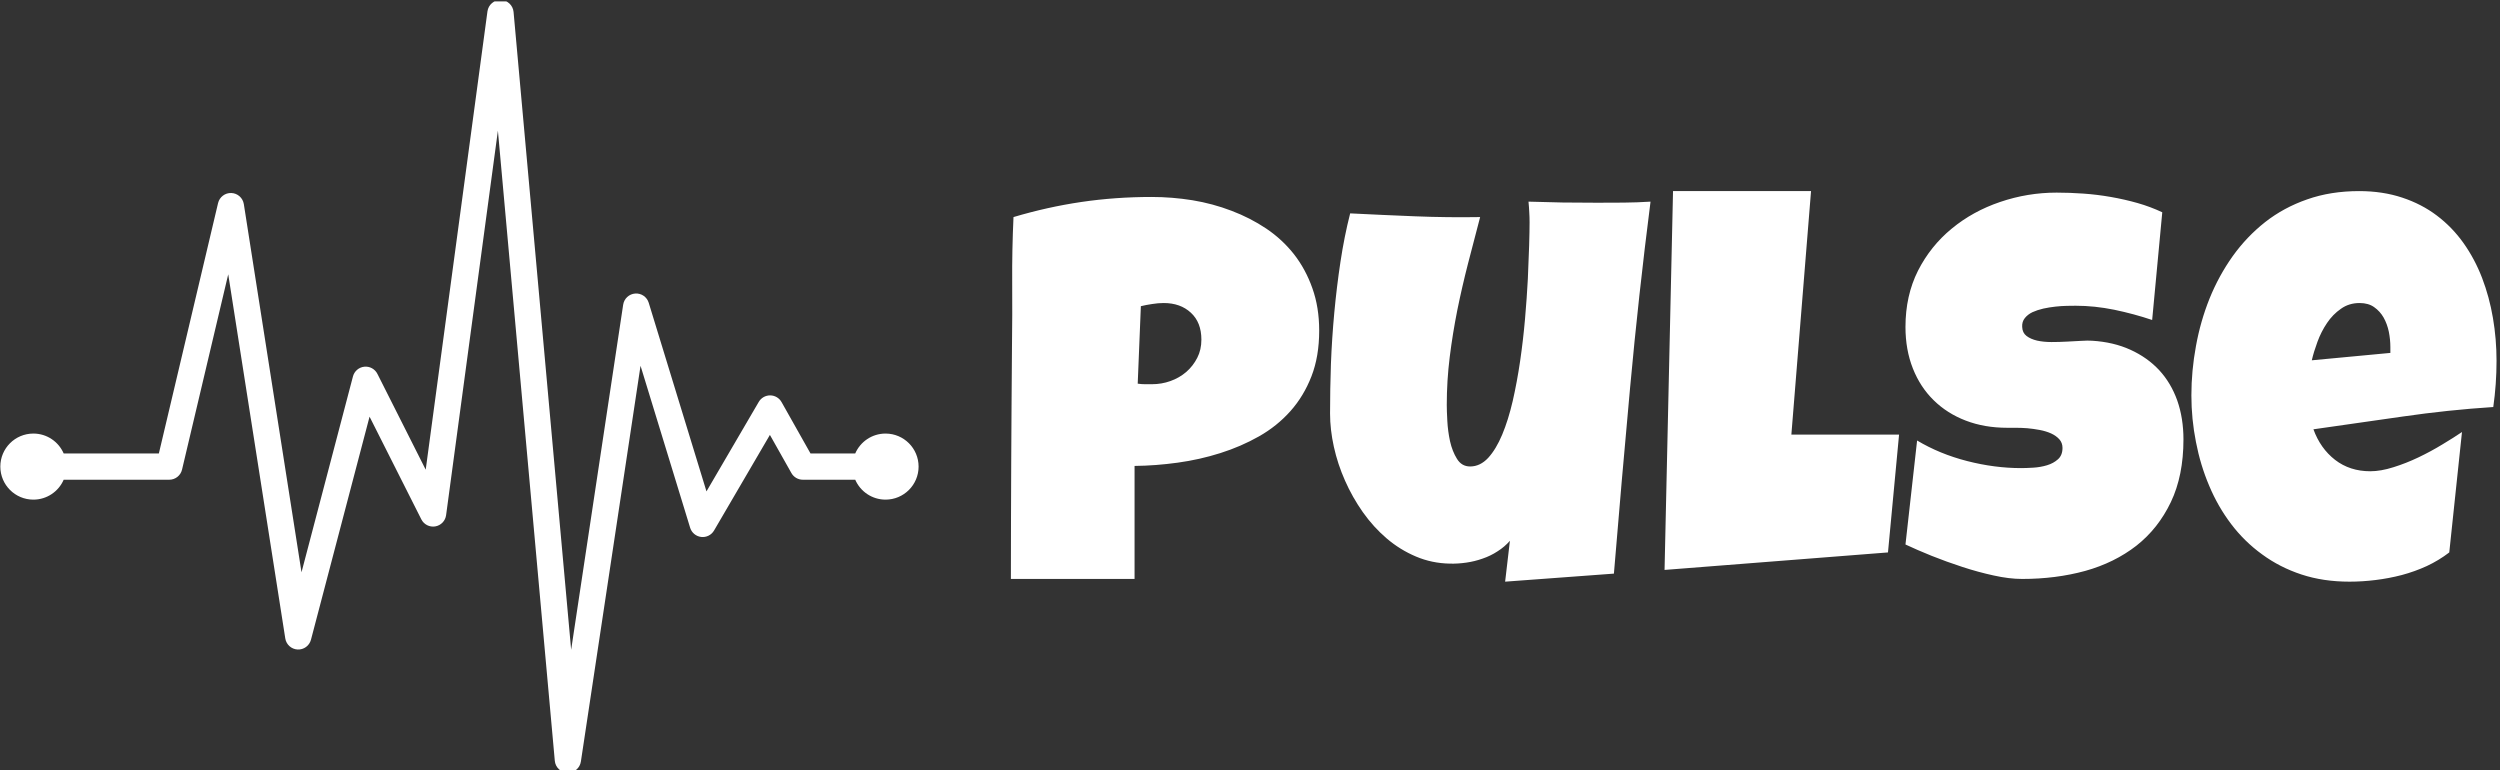 <svg xmlns="http://www.w3.org/2000/svg" version="1.1" xmlns:xlink="http://www.w3.org/1999/xlink" xmlns:svgjs="http://svgjs.dev/svgjs" width="1500" height="462" viewBox="0 0 1500 462"><rect x="0" y="0" width="1500" height="462" fill="#333333" stroke="none"/><g transform="matrix(1,0,0,1,-0.909,0.83)"><svg viewBox="0 0 396 122" data-background-color="#2979ff" preserveAspectRatio="xMidYMid meet" height="462" width="1500" xmlns="http://www.w3.org/2000/svg" xmlns:xlink="http://www.w3.org/1999/xlink"><g id="tight-bounds" transform="matrix(1,0,0,1,0.24,-0.219)"><svg viewBox="0 0 395.52 122.438" height="122.438" width="395.52"><g><svg viewBox="0 0 395.52 122.438" height="122.438" width="395.52"><g><svg viewBox="0 0 664.495 205.703" height="122.438" width="395.52"><g transform="matrix(1,0,0,1,268.975,50.869)"><svg viewBox="0 0 395.52 103.965" height="103.965" width="395.52"><g id="textblocktransform"><svg viewBox="0 0 395.52 103.965" height="103.965" width="395.52" id="textblock"><g><svg viewBox="0 0 395.52 103.965" height="103.965" width="395.52"><g transform="matrix(1,0,0,1,0,0)"><svg width="395.52" viewBox="1.32 -35.35 136.71 35.94" height="103.965" data-palette-color="#ffffff"><path d="M29.69-22.51L29.69-22.51Q29.69-20.14 28.98-18.31 28.27-16.48 27.04-15.1 25.81-13.72 24.15-12.78 22.49-11.84 20.59-11.24 18.7-10.64 16.67-10.36 14.65-10.08 12.7-10.06L12.7-10.06 12.7 0.34 1.32 0.34Q1.32-2.44 1.33-5.08 1.34-7.71 1.35-10.31 1.37-12.92 1.38-15.55 1.39-18.19 1.42-21L1.42-21Q1.46-23.97 1.44-26.95 1.42-29.93 1.56-32.96L1.56-32.96Q4.69-33.89 7.81-34.35 10.94-34.81 14.26-34.81L14.26-34.81Q16.14-34.81 18.02-34.51 19.9-34.2 21.62-33.54 23.34-32.89 24.82-31.9 26.29-30.91 27.37-29.54 28.44-28.17 29.06-26.42 29.69-24.66 29.69-22.51ZM18.85-21.68L18.85-21.68Q18.85-23.27 17.88-24.16 16.92-25.05 15.38-25.05L15.38-25.05Q14.87-25.05 14.32-24.96 13.77-24.88 13.28-24.76L13.28-24.76 12.99-17.63Q13.33-17.58 13.65-17.58 13.96-17.58 14.31-17.58L14.31-17.58Q15.19-17.58 16-17.87 16.82-18.16 17.46-18.71 18.09-19.26 18.47-20.01 18.85-20.75 18.85-21.68ZM60.18-34.38L60.18-34.38Q59.08-25.78 58.3-17.27 57.52-8.76 56.81-0.15L56.81-0.15 46.8 0.59 47.24-3.17Q46.75-2.61 46.1-2.2 45.46-1.78 44.72-1.53 43.99-1.27 43.21-1.16 42.43-1.05 41.72-1.07L41.72-1.07Q40.06-1.1 38.6-1.72 37.13-2.34 35.91-3.38 34.69-4.42 33.71-5.8 32.74-7.18 32.07-8.7 31.39-10.23 31.04-11.82 30.69-13.4 30.69-14.89L30.69-14.89Q30.69-17.09 30.77-19.45 30.86-21.8 31.08-24.17 31.3-26.54 31.65-28.86 32-31.18 32.54-33.3L32.54-33.3Q35.52-33.15 38.52-33.03 41.53-32.91 44.5-32.96L44.5-32.96Q43.94-30.83 43.39-28.7 42.84-26.56 42.4-24.4 41.97-22.24 41.7-20.07 41.43-17.9 41.43-15.67L41.43-15.67Q41.43-15.16 41.48-14.21 41.53-13.26 41.73-12.33 41.94-11.4 42.37-10.71 42.8-10.01 43.58-10.01L43.58-10.01Q44.5-10.01 45.24-10.8 45.97-11.6 46.53-12.94 47.09-14.28 47.5-16.04 47.9-17.8 48.18-19.71 48.46-21.63 48.63-23.58 48.8-25.54 48.89-27.26 48.97-28.98 49.01-30.35 49.05-31.71 49.05-32.47L49.05-32.47Q49.05-32.96 49.02-33.42 49-33.89 48.95-34.38L48.95-34.38Q50.53-34.33 52.1-34.3 53.66-34.28 55.25-34.28L55.25-34.28Q56.47-34.28 57.7-34.29 58.93-34.3 60.18-34.38ZM73.14-12.94L83.05-12.94 82.03-2.1 61.47-0.49 62.25-35.35 74.95-35.35 73.14-12.94ZM109.22-12.5L109.22-12.5Q109.22-9.16 108.06-6.73 106.9-4.3 104.89-2.72 102.87-1.15 100.18-0.4 97.48 0.34 94.38 0.34L94.38 0.34Q93.18 0.34 91.75 0.02 90.32-0.29 88.86-0.77 87.39-1.25 86.04-1.79 84.68-2.34 83.64-2.83L83.64-2.83 84.71-12.4Q86.78-11.16 89.31-10.51 91.84-9.86 94.28-9.86L94.28-9.86Q94.74-9.86 95.4-9.9 96.06-9.94 96.66-10.12 97.26-10.3 97.67-10.67 98.09-11.04 98.09-11.72L98.09-11.72Q98.09-12.18 97.8-12.51 97.5-12.84 97.04-13.05 96.57-13.26 95.99-13.37 95.4-13.48 94.84-13.53 94.28-13.57 93.79-13.57 93.3-13.57 93.01-13.57L93.01-13.57Q90.91-13.57 89.19-14.23 87.47-14.89 86.24-16.1 85-17.31 84.32-19.03 83.64-20.75 83.64-22.85L83.64-22.85Q83.64-25.73 84.79-28.02 85.95-30.3 87.9-31.9 89.84-33.5 92.35-34.35 94.87-35.21 97.55-35.21L97.55-35.21Q98.75-35.21 100.02-35.12 101.29-35.03 102.54-34.81 103.8-34.59 105-34.25 106.19-33.91 107.27-33.4L107.27-33.4 106.34-23.49Q104.68-24.05 102.86-24.43 101.04-24.8 99.31-24.8L99.31-24.8Q98.99-24.8 98.49-24.79 97.99-24.78 97.44-24.72 96.89-24.66 96.33-24.54 95.77-24.41 95.33-24.21 94.89-24 94.62-23.66 94.35-23.32 94.38-22.85L94.38-22.85Q94.4-22.31 94.78-22.02 95.16-21.73 95.76-21.59 96.35-21.46 97.08-21.46 97.8-21.46 98.5-21.5 99.21-21.53 99.82-21.57 100.43-21.61 100.82-21.58L100.82-21.58Q102.78-21.46 104.34-20.75 105.9-20.04 106.99-18.87 108.07-17.7 108.65-16.08 109.22-14.45 109.22-12.5ZM138.03-19.73L138.03-19.73Q138.03-17.6 137.73-15.48L137.73-15.48Q133.56-15.21 129.43-14.61 125.31-14.01 121.18-13.43L121.18-13.43Q121.82-11.67 123.17-10.62 124.53-9.57 126.41-9.57L126.41-9.57Q127.38-9.57 128.54-9.94 129.7-10.3 130.85-10.85 132-11.4 133.05-12.04 134.1-12.67 134.85-13.18L134.85-13.18 133.68-2.1Q132.73-1.37 131.62-0.85 130.51-0.34 129.31-0.02 128.12 0.29 126.89 0.44 125.67 0.59 124.5 0.59L124.5 0.59Q122.08 0.59 120.08-0.07 118.08-0.73 116.46-1.92 114.83-3.1 113.61-4.71 112.39-6.32 111.59-8.23 110.78-10.13 110.37-12.26 109.95-14.38 109.95-16.55L109.95-16.55Q109.95-18.82 110.37-21.09 110.78-23.36 111.62-25.46 112.47-27.56 113.75-29.36 115.03-31.15 116.74-32.5 118.45-33.84 120.61-34.59 122.77-35.35 125.38-35.35L125.38-35.35Q127.55-35.35 129.35-34.75 131.14-34.16 132.55-33.09 133.95-32.03 134.99-30.57 136.03-29.1 136.7-27.36 137.37-25.61 137.7-23.67 138.03-21.73 138.03-19.73ZM128.26-20.46L128.26-21Q128.26-21.68 128.12-22.4 127.97-23.12 127.64-23.71 127.31-24.29 126.77-24.67 126.24-25.05 125.43-25.05L125.43-25.05Q124.45-25.05 123.71-24.52 122.96-24 122.43-23.21 121.89-22.41 121.55-21.48 121.21-20.56 121.03-19.78L121.03-19.78 128.26-20.46Z" opacity="1" transform="matrix(1,0,0,1,0,0)" fill="#ffffff" class="wordmark-text-0" data-fill-palette-color="primary" id="text-0"></path></svg></g></svg></g></svg></g></svg></g><g><svg viewBox="0 0 244.431 205.703" height="205.703" width="244.431"><g><svg xmlns="http://www.w3.org/2000/svg" xmlns:xlink="http://www.w3.org/1999/xlink" version="1.1" baseProfile="tiny" x="0" y="0" viewBox="22.131 58.78 454.687 382.645" overflow="inherit" xml:space="preserve" height="205.703" width="244.431" class="icon-icon-0" data-fill-palette-color="accent" id="icon-0"><path d="M460.458 273.464c-6.722 0-12.494 4.056-15.011 9.853h-22.146l-14.341-25.444c-1.145-2.03-3.287-3.294-5.617-3.312-0.018 0-0.033 0-0.051 0-2.311 0-4.45 1.227-5.617 3.224l-25.887 44.313-28.596-93.39c-0.89-2.904-3.664-4.812-6.7-4.583-3.029 0.224-5.5 2.515-5.953 5.518l-25.758 170.883L276.265 64.701c-0.298-3.298-3.026-5.846-6.337-5.919-3.327-0.077-6.148 2.354-6.591 5.635l-30.573 226.937-23.924-47.45c-1.217-2.415-3.803-3.826-6.491-3.541-2.689 0.284-4.923 2.202-5.61 4.817l-25.473 96.978-28.562-182.312c-0.481-3.072-3.07-5.375-6.177-5.494-3.111-0.123-5.865 1.977-6.581 5.003l-29.316 123.961H53.501c-2.516-5.797-8.289-9.853-15.011-9.853-9.035 0-16.359 7.324-16.359 16.358 0 9.035 7.325 16.359 16.359 16.359 6.722 0 12.495-4.057 15.011-9.854h52.274c3.016 0 5.637-2.073 6.331-5.009l22.873-96.715 28.247 180.303c0.477 3.043 3.022 5.334 6.098 5.49 3.073 0.16 5.839-1.865 6.622-4.844l29.012-110.449 25.641 50.854c1.284 2.546 4.077 3.961 6.887 3.486 2.812-0.473 4.988-2.721 5.369-5.547l25.654-190.412 28.174 312.021c0.296 3.279 2.995 5.82 6.286 5.918 0.065 0.002 0.131 0.003 0.195 0.003 3.207 0 5.95-2.346 6.431-5.536l29.542-195.99 24.559 80.205c0.756 2.47 2.902 4.258 5.469 4.557 2.572 0.3 5.065-0.95 6.369-3.181l27.659-47.346 10.641 18.88c1.152 2.046 3.318 3.312 5.667 3.312h25.947c2.516 5.797 8.289 9.854 15.011 9.854 9.035 0 16.359-7.324 16.359-16.359C476.817 280.788 469.493 273.464 460.458 273.464z" fill="#ffffff" data-fill-palette-color="accent"></path></svg></g></svg></g></svg></g></svg></g><defs></defs></svg><rect width="395.52" height="122.438" fill="none" stroke="none" visibility="hidden"></rect></g></svg></g></svg>
